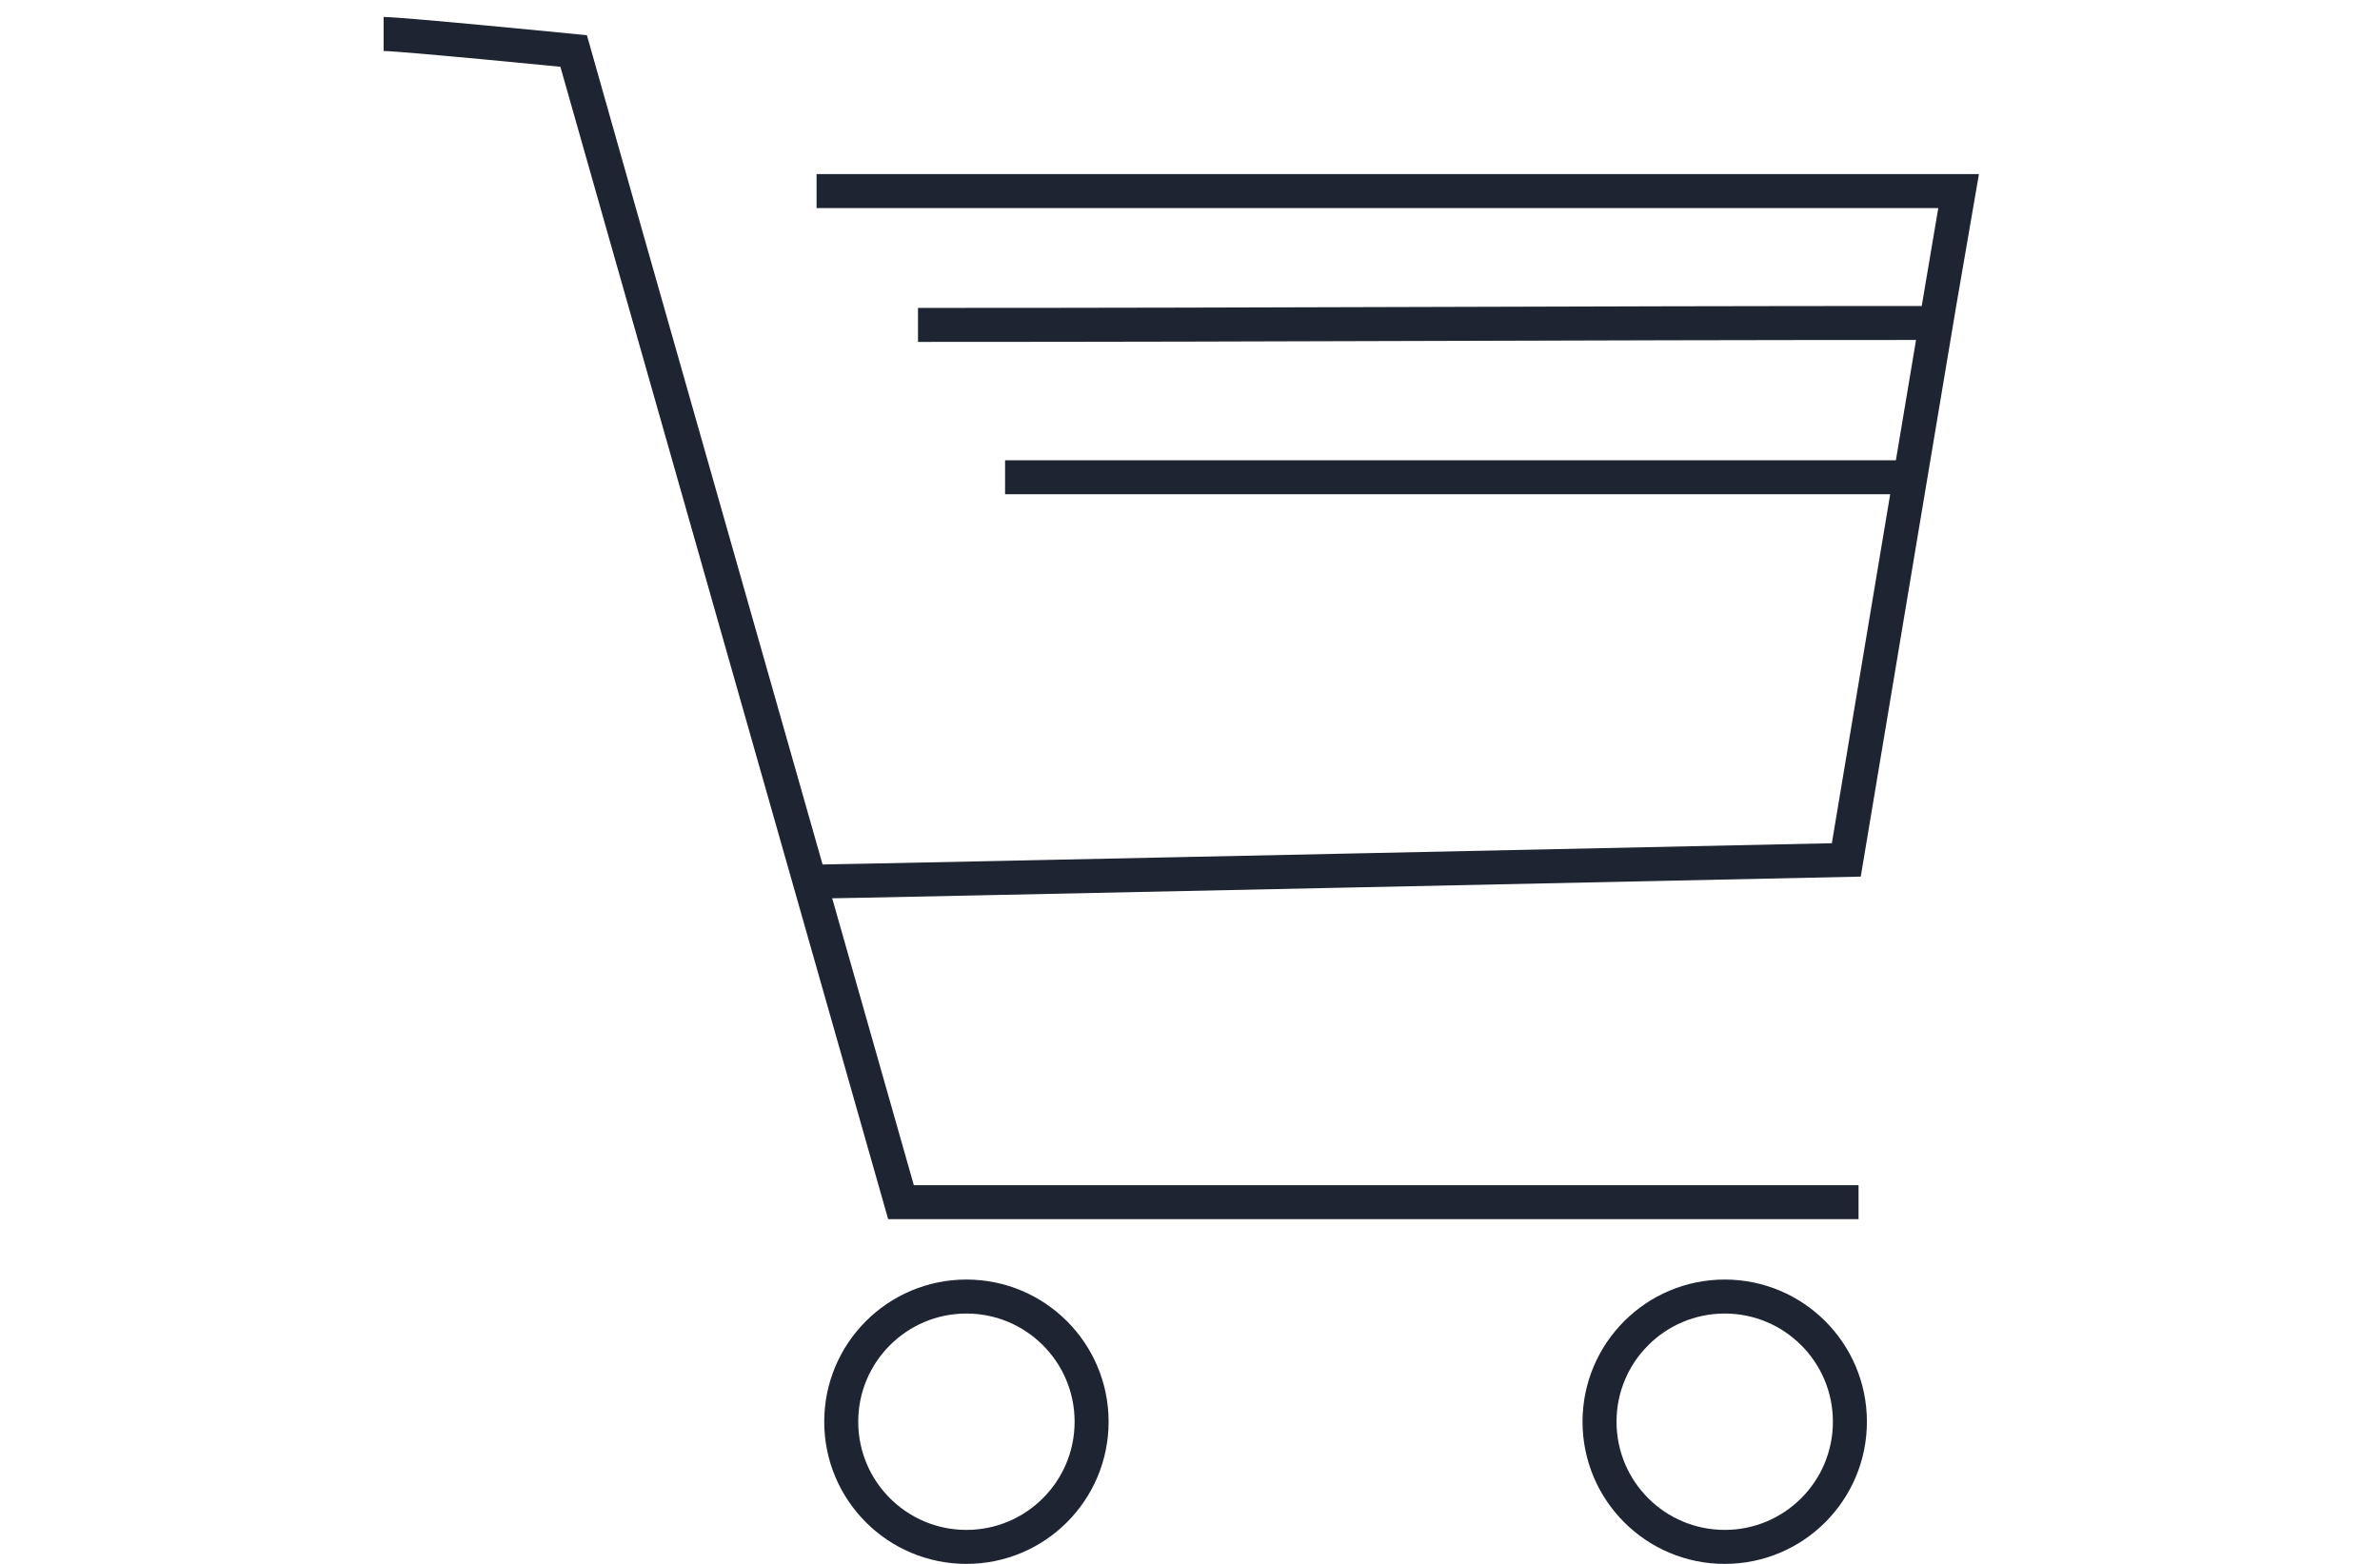 <svg width="70" height="46" viewBox="0 0 70 46" fill="none" xmlns="http://www.w3.org/2000/svg">
<path d="M24.017 5.62C24.773 5.62 57.6 5.62 57.6 5.62C57.503 6.129 54.303 25.294 54.303 25.294C54.303 25.294 24.628 25.931 24.017 25.931" stroke="#1F2432"/>
<path d="M54.663 35.361C54.114 35.361 26.5 35.361 26.5 35.361C26.5 35.361 17.006 2.001 16.87 1.5C16.87 1.5 11.823 1 11.283 1" stroke="#1F2432"/>
<circle cx="28.424" cy="41.819" r="3.682" stroke="#1F2432"/>
<circle cx="50.727" cy="41.819" r="3.682" stroke="#1F2432"/>
<path d="M27 9.557C38.499 9.557 45.501 9.5 57 9.5M29.561 14.038H56.446" stroke="#1F2432"/>
</svg>
